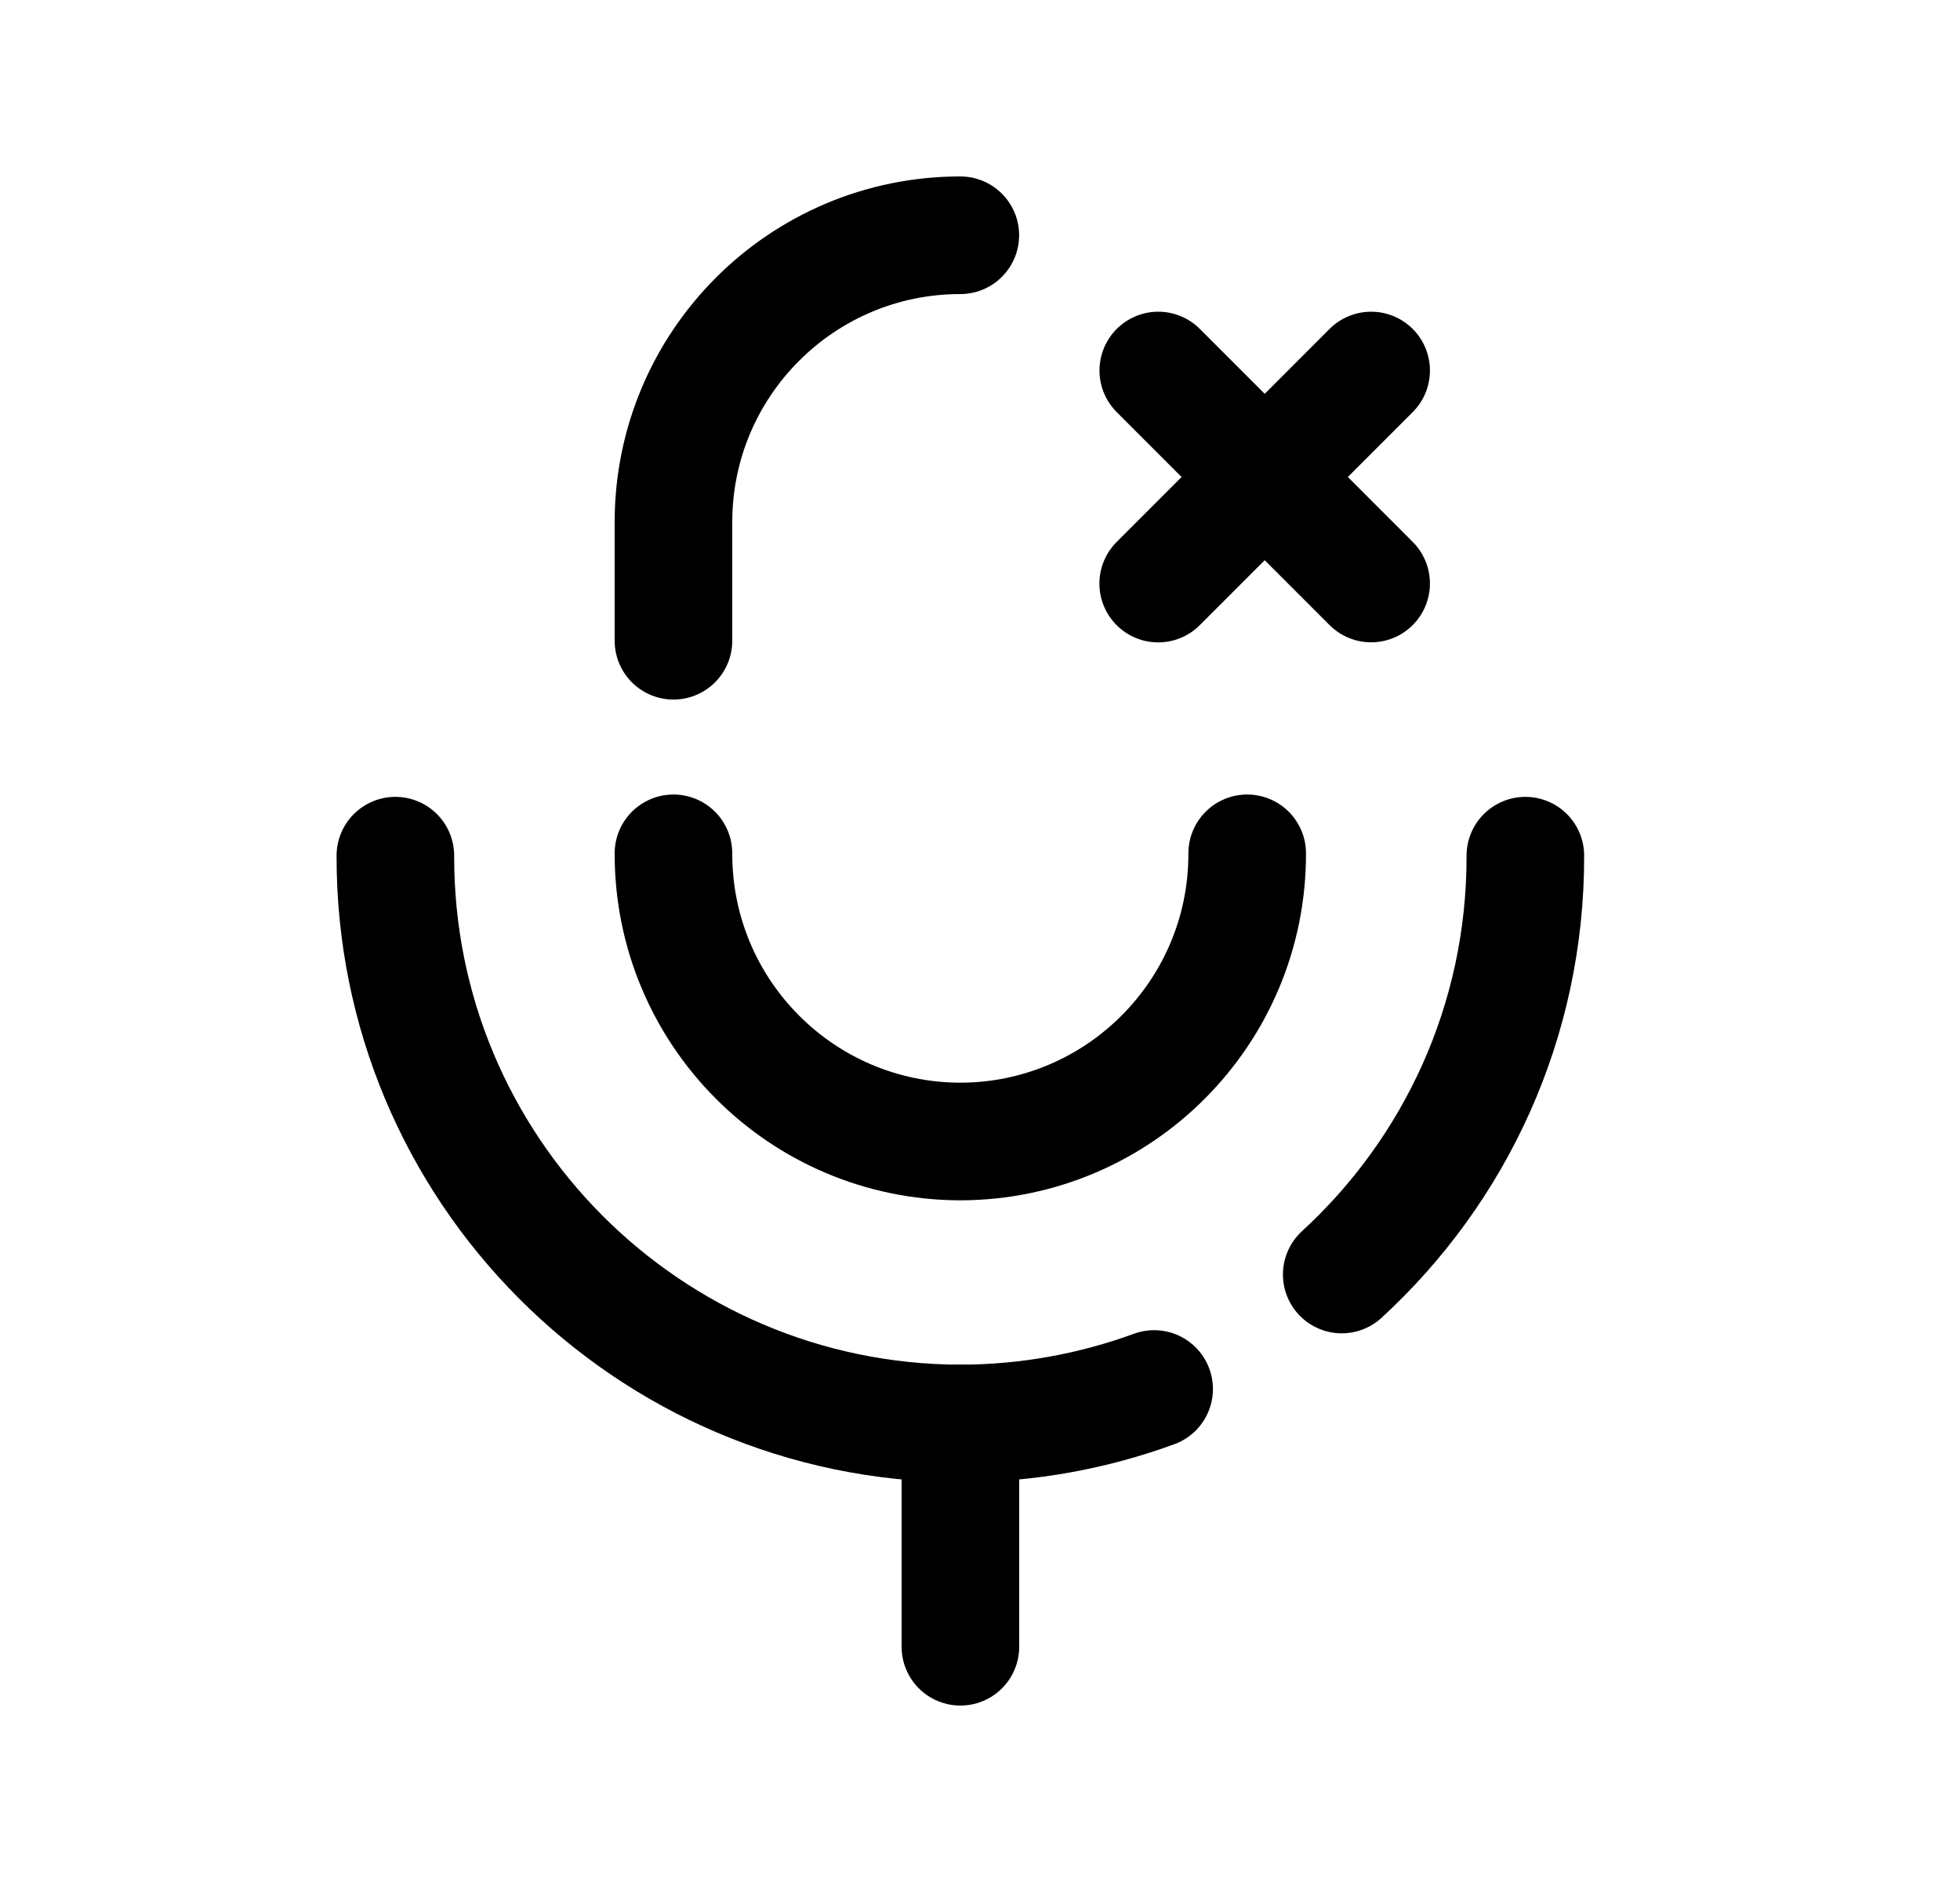 <svg width="25" height="24" viewBox="0 0 25 24" fill="none" xmlns="http://www.w3.org/2000/svg">
<path d="M15.908 10.882C15.913 12.906 14.276 14.552 12.251 14.557H12.249C10.223 14.553 8.586 12.908 8.59 10.882" stroke="black" stroke-width="1.5" stroke-linecap="round" stroke-linejoin="round"/>
<path d="M12.249 3C10.228 3 8.59 4.638 8.59 6.659V8.171" stroke="black" stroke-width="1.5" stroke-linecap="round" stroke-linejoin="round"/>
<path d="M17.489 4.725L14.773 7.442M17.489 7.441L14.774 4.725" stroke="black" stroke-width="1.5" stroke-linecap="round" stroke-linejoin="round"/>
<path d="M12.25 21V18.152" stroke="black" stroke-width="1.5" stroke-linecap="round" stroke-linejoin="round"/>
<path d="M5.043 10.912C5.033 14.901 8.26 18.143 12.249 18.153C13.118 18.151 13.95 17.995 14.721 17.713" stroke="black" stroke-width="1.5" stroke-linecap="round" stroke-linejoin="round"/>
<path d="M17.114 16.253C18.558 14.929 19.461 13.026 19.456 10.912" stroke="black" stroke-width="1.5" stroke-linecap="round" stroke-linejoin="round"/>
</svg>